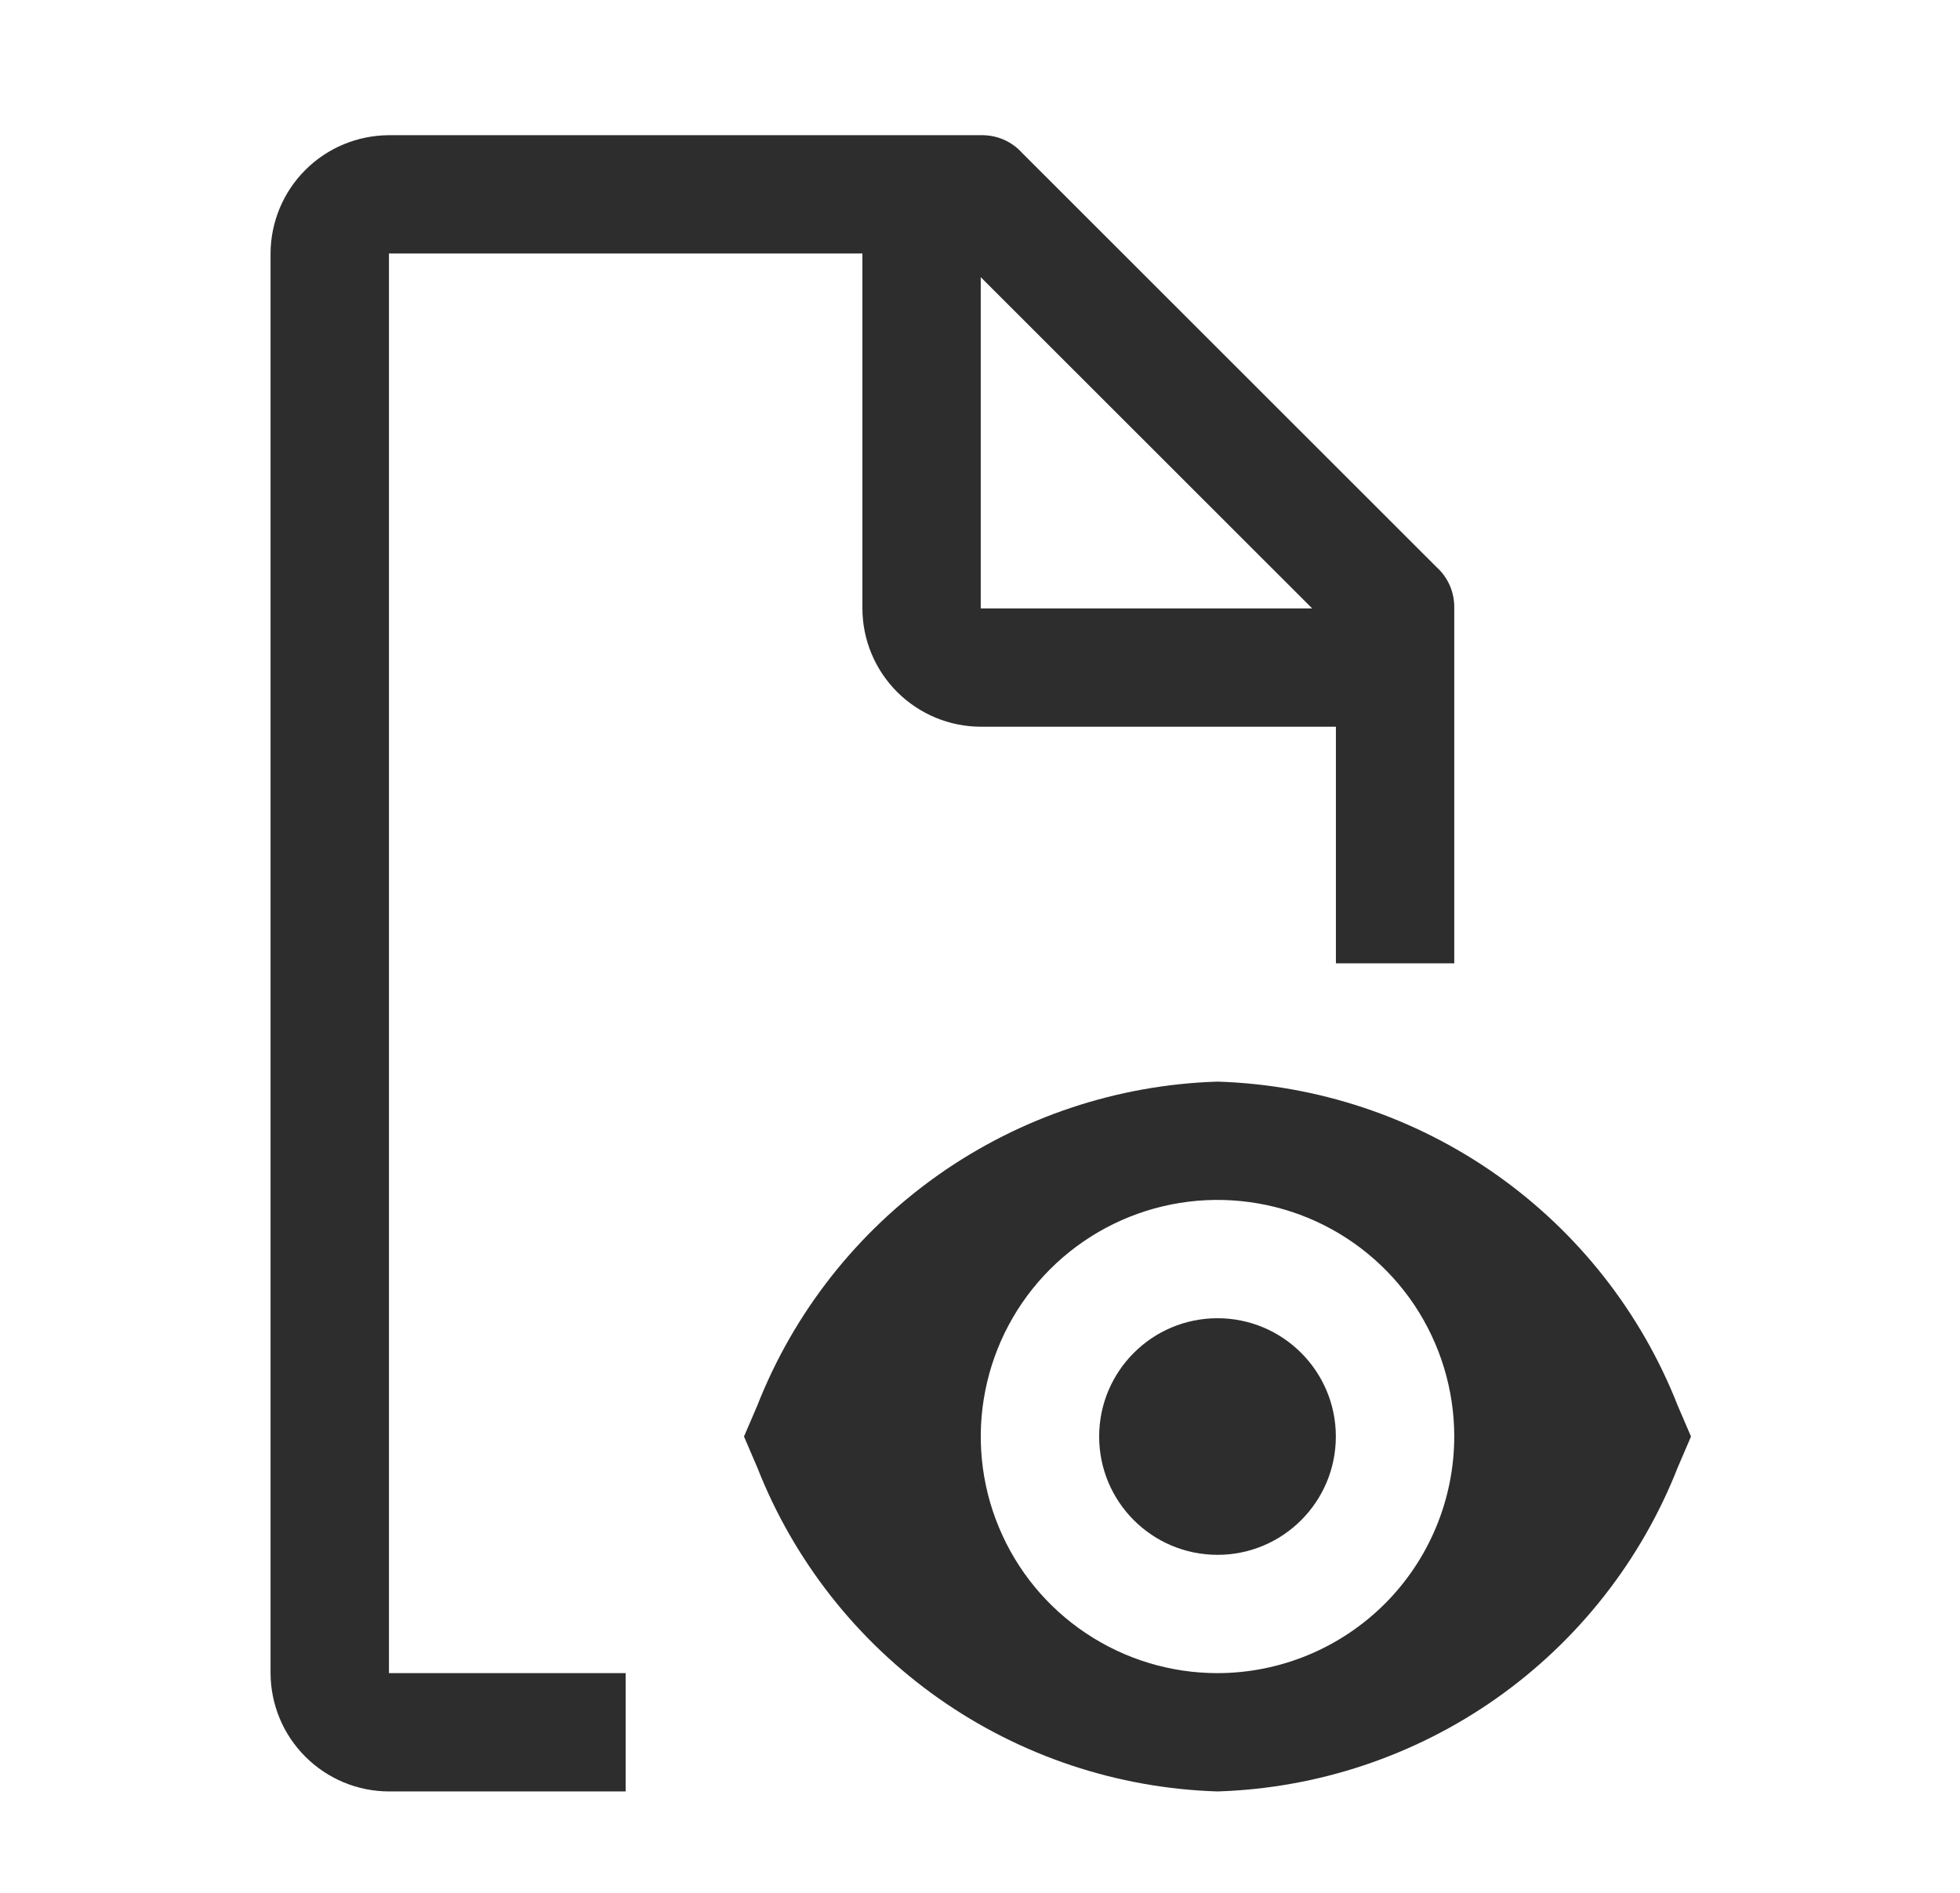 <svg width="29" height="28" viewBox="0 0 29 28" fill="none" xmlns="http://www.w3.org/2000/svg">
<path d="M18.014 23C18.981 23 19.765 22.216 19.765 21.25C19.765 20.284 18.981 19.5 18.014 19.5C17.047 19.5 16.263 20.284 16.263 21.25C16.263 22.216 17.047 23 18.014 23Z" fill="#2D2D2D"/>
<path d="M24.824 20.794C24.283 19.416 23.349 18.228 22.139 17.376C20.928 16.524 19.494 16.046 18.014 16C16.534 16.046 15.1 16.524 13.889 17.376C12.679 18.228 11.745 19.416 11.204 20.794L11.008 21.25L11.204 21.706C11.745 23.084 12.679 24.272 13.889 25.124C15.1 25.976 16.534 26.454 18.014 26.5C19.494 26.454 20.928 25.976 22.139 25.124C23.349 24.272 24.283 23.084 24.824 21.706L25.02 21.25L24.824 20.794ZM18.014 24.75C17.321 24.75 16.644 24.545 16.068 24.16C15.492 23.776 15.043 23.229 14.778 22.589C14.513 21.95 14.443 21.246 14.579 20.567C14.714 19.888 15.047 19.265 15.537 18.775C16.027 18.286 16.651 17.952 17.331 17.817C18.01 17.682 18.715 17.752 19.355 18.016C19.994 18.281 20.542 18.73 20.927 19.305C21.311 19.881 21.517 20.558 21.517 21.25C21.516 22.178 21.146 23.068 20.49 23.724C19.833 24.38 18.943 24.749 18.014 24.75Z" fill="#2D2D2D"/>
<path d="M9.257 24.75H5.755V3.75H12.76V9C12.761 9.464 12.946 9.908 13.274 10.236C13.603 10.564 14.047 10.749 14.511 10.75H19.766V14.25H21.517V9C21.52 8.885 21.498 8.771 21.453 8.665C21.407 8.559 21.34 8.465 21.254 8.388L15.124 2.263C15.047 2.177 14.953 2.11 14.847 2.064C14.741 2.019 14.627 1.997 14.511 2H5.755C5.29 2.002 4.846 2.186 4.518 2.514C4.189 2.842 4.005 3.287 4.003 3.75V24.75C4.005 25.214 4.189 25.658 4.518 25.986C4.846 26.314 5.29 26.499 5.755 26.5H9.257V24.75ZM14.511 4.1L19.415 9H14.511V4.1Z" fill="#2D2D2D"/>
</svg>
